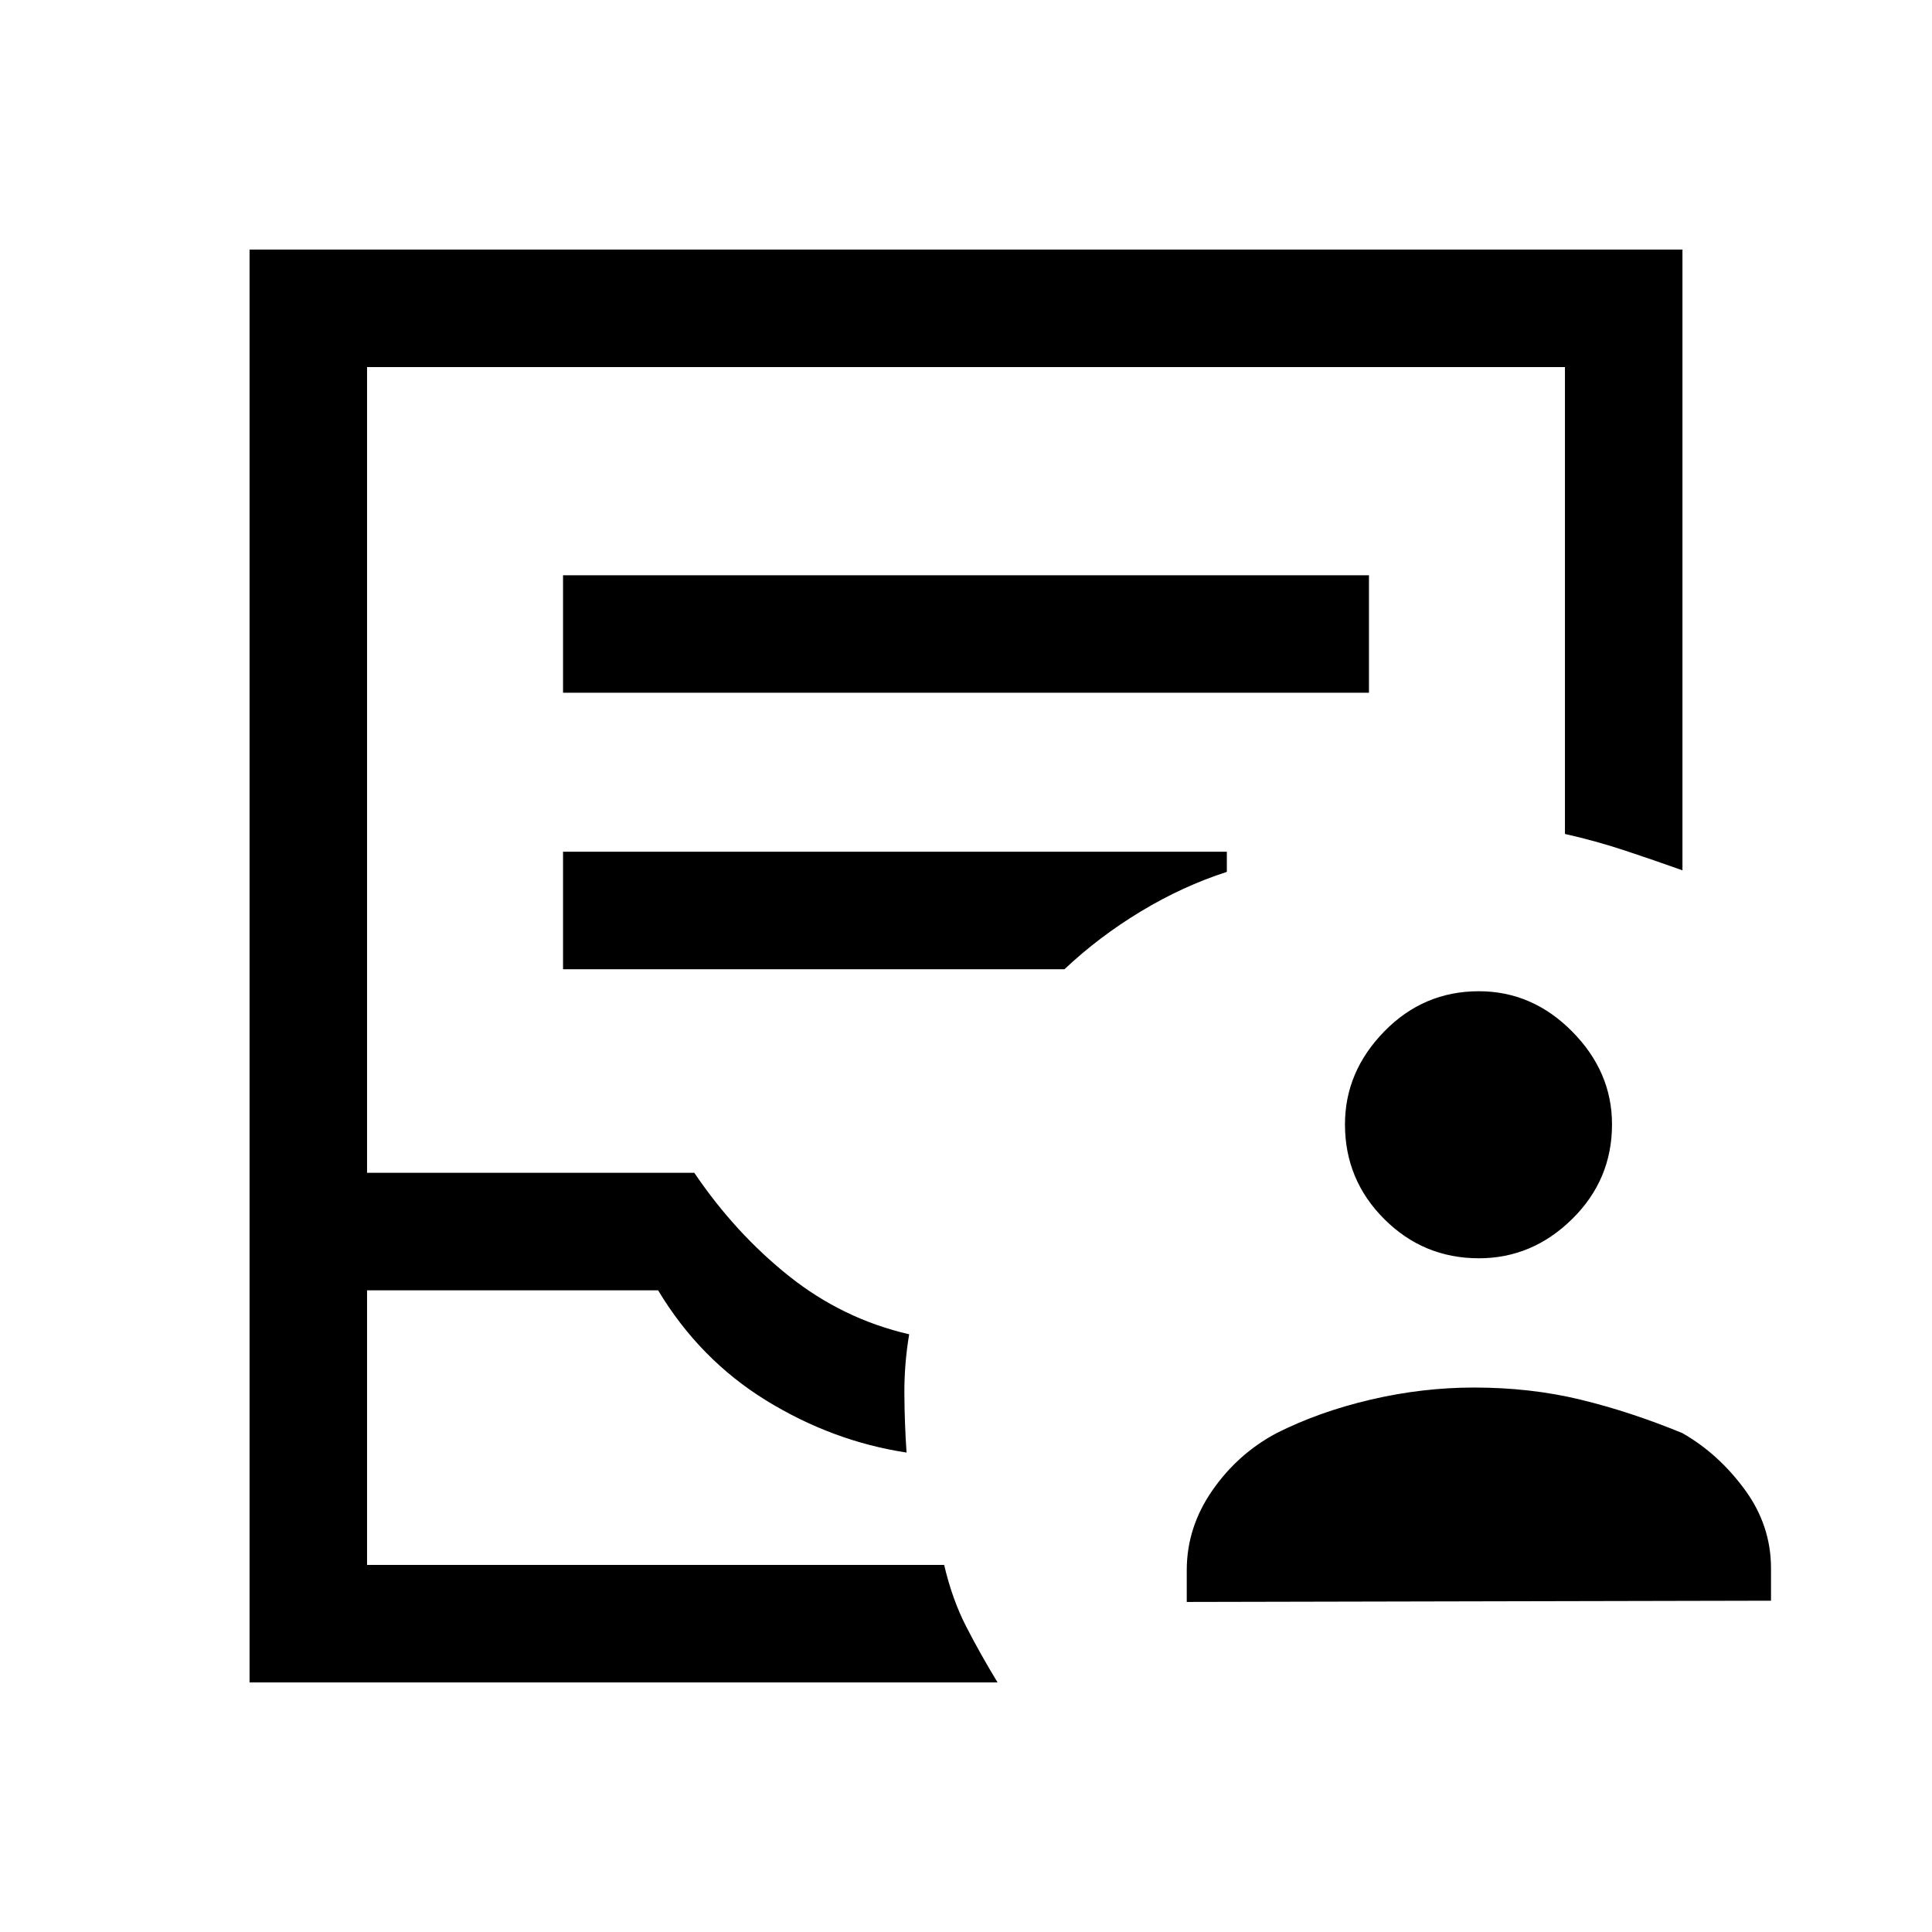 <svg xmlns="http://www.w3.org/2000/svg" height="48" viewBox="0 -960 960 960" width="48"><path d="M124-124v-712h712v308.46q-13.54-4.84-28.39-9.77-14.84-4.92-30-8.3v-232H182.39v400.38H345q20.31 30 47.04 51.31 26.73 21.31 59.73 28.92-2.46 14.54-2.39 29.38.08 14.85 1.08 29.39-36.84-5.62-69.81-25.92-32.96-20.31-53.65-54.7H182.39v136.46h286.76q4 17.16 11.04 30.81 7.04 13.66 15.5 27.58H124Zm58.39-58.39H469.15 182.39Zm97.38-433.38h400.46v-58.38H279.77v58.38Zm0 137.38h249.15q17.23-16.23 38-28.76 20.77-12.54 42.69-19.62v-10H279.77v58.38ZM589.69-164v-15.77q0-21.31 12.7-39.62 12.69-18.3 31.99-28.53 21.08-10.62 46.74-16.62 25.65-6 51.34-6 28.08 0 52.85 6 24.77 6 50.61 16.62 17.92 10.23 31 28.03Q880-202.08 880-180.77v16.15l-290.31.62Zm145.16-170.77q-27.54 0-47.04-19.5t-19.5-47.04q0-26.15 19.5-46.15t47.04-20q26.53 0 46.34 20 19.81 20 19.81 46.15 0 27.54-19.81 47.04t-46.34 19.5Z"/></svg>